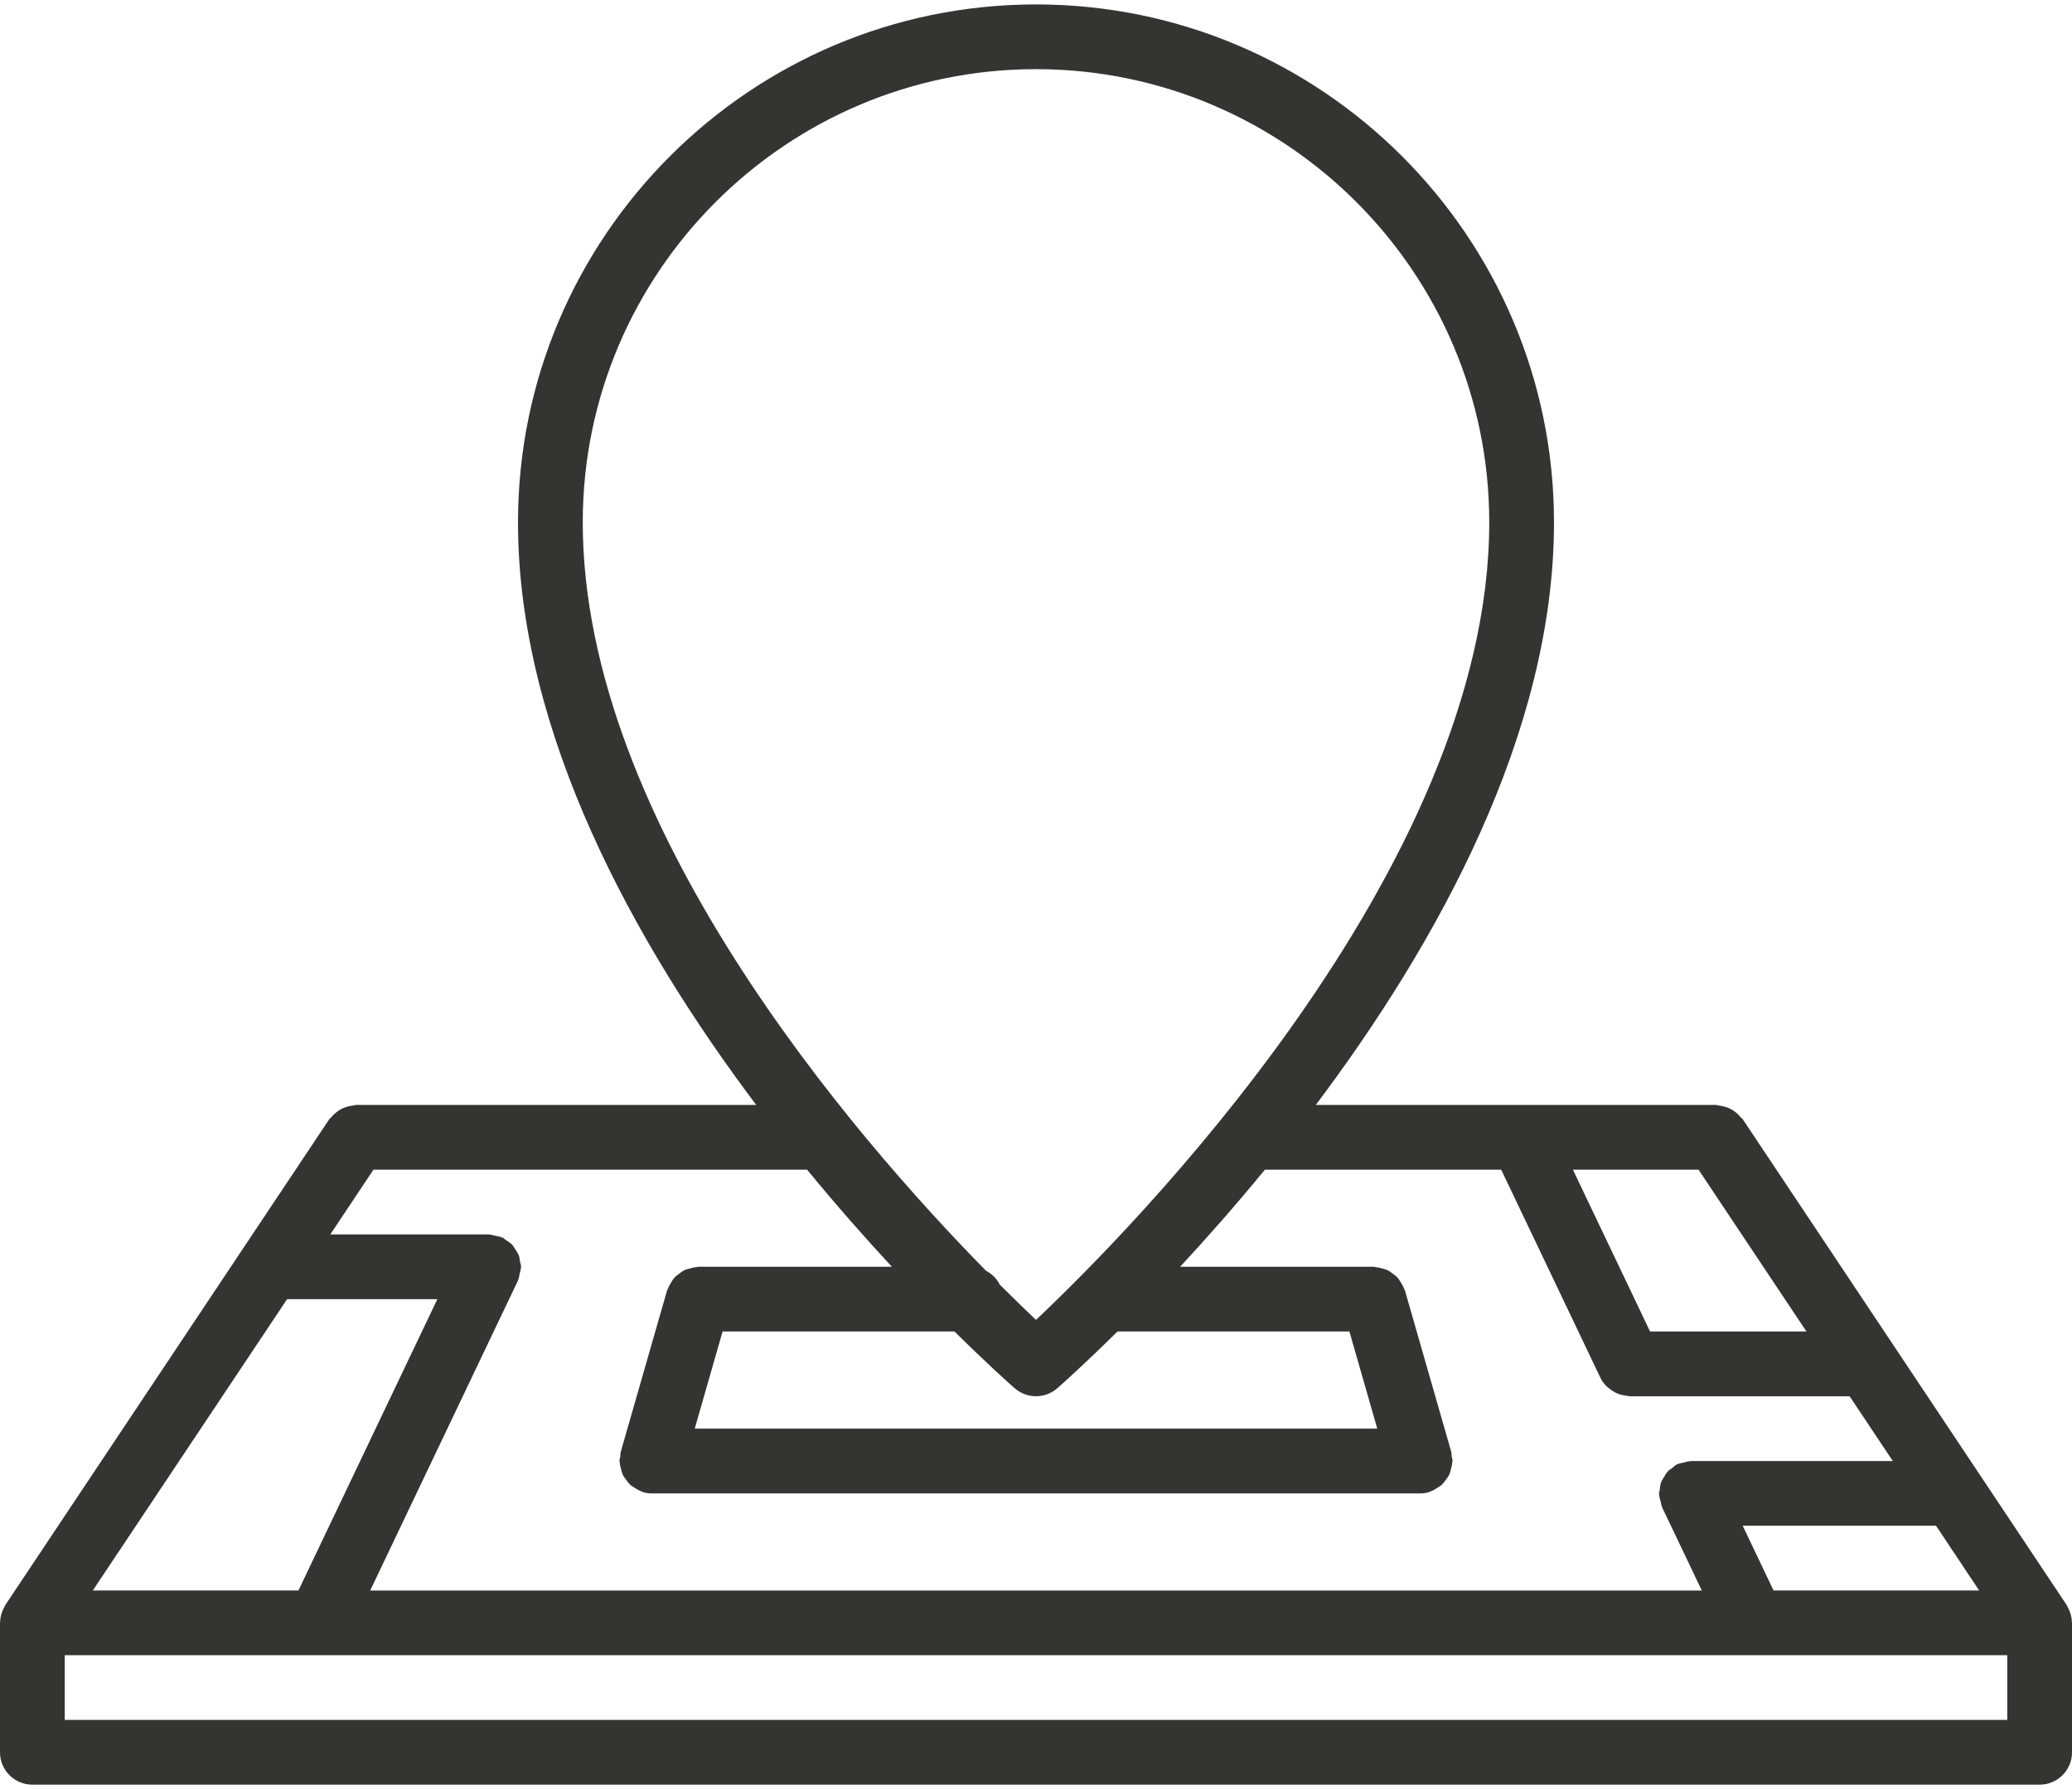 <svg width="88" height="76" viewBox="0 0 88 76" fill="none" xmlns="http://www.w3.org/2000/svg">
<path d="M1.375 75.812H86.625C87.385 75.812 88 75.198 88 74.438V68.938C88 68.928 87.995 68.92 87.995 68.91C87.992 68.752 87.959 68.597 87.901 68.447C87.886 68.407 87.867 68.371 87.847 68.334C87.82 68.28 87.803 68.224 87.769 68.174L74.019 47.549C73.993 47.512 73.954 47.492 73.927 47.459C73.868 47.383 73.803 47.32 73.729 47.259C73.66 47.204 73.591 47.156 73.514 47.116C73.439 47.075 73.363 47.045 73.279 47.02C73.189 46.991 73.098 46.973 73.003 46.964C72.959 46.959 72.92 46.938 72.875 46.938H55.883C61.011 40.115 66 31.172 66 22.188C66 10.057 56.13 0.188 44 0.188C31.87 0.188 22 10.057 22 22.188C22 31.172 26.988 40.115 32.117 46.938H15.125C15.08 46.938 15.041 46.959 14.997 46.964C14.901 46.973 14.81 46.991 14.718 47.02C14.636 47.046 14.561 47.075 14.486 47.115C14.409 47.156 14.34 47.204 14.271 47.261C14.197 47.32 14.132 47.383 14.073 47.457C14.044 47.492 14.006 47.512 13.981 47.549L0.231 68.174C0.198 68.224 0.18 68.28 0.153 68.334C0.133 68.371 0.114 68.407 0.099 68.447C0.041 68.595 0.008 68.752 0.005 68.91C0.005 68.92 0 68.928 0 68.938V74.438C0 75.198 0.615 75.812 1.375 75.812ZM84.056 67.562H75.324L74.013 64.812H82.224L84.056 67.562ZM72.139 49.688L76.722 56.562H70.08L66.803 49.688H72.139ZM24.75 22.188C24.75 11.572 33.385 2.938 44 2.938C54.615 2.938 63.25 11.572 63.25 22.188C63.25 36.947 47.927 52.361 44 56.069C43.6 55.691 43.075 55.183 42.465 54.576C42.336 54.32 42.133 54.116 41.878 53.983C36.252 48.255 24.75 34.979 24.75 22.188ZM47.461 56.562H57.311L58.494 60.688H29.506L30.689 56.562H40.539C41.955 57.965 42.919 58.82 43.093 58.971C43.352 59.198 43.677 59.312 44 59.312C44.323 59.312 44.648 59.198 44.906 58.971C45.079 58.82 46.043 57.965 47.461 56.562ZM15.861 49.688H34.279C35.537 51.221 36.762 52.608 37.879 53.812H29.655C29.626 53.812 29.602 53.828 29.573 53.829C29.48 53.834 29.392 53.858 29.303 53.884C29.216 53.907 29.134 53.925 29.055 53.965C28.98 54.001 28.916 54.052 28.85 54.103C28.776 54.158 28.703 54.21 28.64 54.279C28.586 54.339 28.549 54.409 28.505 54.479C28.453 54.565 28.403 54.644 28.37 54.739C28.361 54.765 28.341 54.783 28.333 54.811L26.361 61.686C26.344 61.749 26.355 61.809 26.346 61.873C26.337 61.939 26.308 61.996 26.308 62.065C26.308 62.094 26.323 62.119 26.324 62.148C26.331 62.243 26.355 62.331 26.379 62.421C26.404 62.505 26.421 62.588 26.459 62.665C26.498 62.742 26.549 62.806 26.601 62.874C26.656 62.948 26.707 63.018 26.774 63.08C26.834 63.134 26.906 63.171 26.975 63.215C27.059 63.267 27.138 63.316 27.233 63.349C27.259 63.359 27.277 63.378 27.305 63.387C27.43 63.422 27.556 63.439 27.68 63.44C27.68 63.44 27.681 63.44 27.683 63.44H60.317C60.319 63.44 60.32 63.44 60.32 63.44C60.445 63.439 60.572 63.422 60.695 63.387C60.723 63.378 60.741 63.358 60.767 63.349C60.862 63.318 60.943 63.267 61.025 63.215C61.095 63.172 61.167 63.134 61.226 63.08C61.293 63.018 61.344 62.945 61.399 62.874C61.45 62.805 61.502 62.74 61.541 62.665C61.579 62.589 61.597 62.505 61.621 62.42C61.645 62.331 61.669 62.243 61.676 62.148C61.677 62.119 61.692 62.096 61.692 62.065C61.692 61.996 61.663 61.939 61.654 61.873C61.645 61.809 61.656 61.749 61.639 61.686L59.667 54.811C59.658 54.783 59.638 54.765 59.63 54.739C59.598 54.644 59.546 54.562 59.493 54.478C59.451 54.409 59.414 54.339 59.36 54.28C59.297 54.21 59.223 54.158 59.148 54.103C59.081 54.053 59.02 54.002 58.946 53.965C58.867 53.927 58.783 53.907 58.695 53.883C58.607 53.858 58.521 53.836 58.429 53.829C58.4 53.828 58.376 53.812 58.345 53.812H50.121C51.239 52.608 52.463 51.221 53.721 49.688H63.757L67.969 58.523C68.034 58.661 68.12 58.776 68.221 58.879C68.252 58.912 68.292 58.937 68.326 58.967C68.41 59.039 68.497 59.099 68.593 59.148C68.648 59.176 68.702 59.2 68.761 59.222C68.874 59.26 68.991 59.284 69.112 59.293C69.146 59.296 69.178 59.314 69.213 59.314H78.556L80.389 62.064H71.835C71.829 62.064 71.822 62.068 71.815 62.068C71.701 62.069 71.591 62.105 71.478 62.137C71.412 62.155 71.341 62.159 71.279 62.186C71.265 62.192 71.251 62.19 71.24 62.196C71.156 62.236 71.097 62.302 71.027 62.355C70.965 62.401 70.898 62.438 70.846 62.493C70.767 62.575 70.715 62.67 70.66 62.767C70.628 62.823 70.586 62.872 70.562 62.933C70.516 63.051 70.5 63.175 70.488 63.301C70.483 63.348 70.459 63.389 70.459 63.44C70.459 63.449 70.463 63.454 70.463 63.461C70.465 63.567 70.499 63.669 70.526 63.776C70.547 63.851 70.553 63.93 70.583 64C70.588 64.011 70.586 64.022 70.591 64.03L72.277 67.565H15.722L21.994 54.408C21.999 54.4 21.997 54.39 22.001 54.382C22.044 54.29 22.056 54.184 22.077 54.081C22.093 54.001 22.122 53.927 22.124 53.848C22.124 53.836 22.131 53.826 22.131 53.815C22.131 53.736 22.099 53.668 22.085 53.591C22.07 53.502 22.065 53.41 22.032 53.324C21.997 53.234 21.939 53.158 21.886 53.075C21.843 53.008 21.809 52.938 21.754 52.879C21.677 52.798 21.583 52.741 21.49 52.681C21.439 52.648 21.403 52.6 21.347 52.574C21.339 52.569 21.329 52.571 21.321 52.567C21.231 52.527 21.128 52.516 21.029 52.494C20.947 52.476 20.867 52.447 20.783 52.444C20.773 52.444 20.764 52.439 20.754 52.439H14.028L15.861 49.688ZM12.194 55.188H18.575L12.676 67.562H3.943L12.194 55.188ZM2.75 70.312H85.25V73.062H2.75V70.312Z" fill="#343433"/>
</svg>
